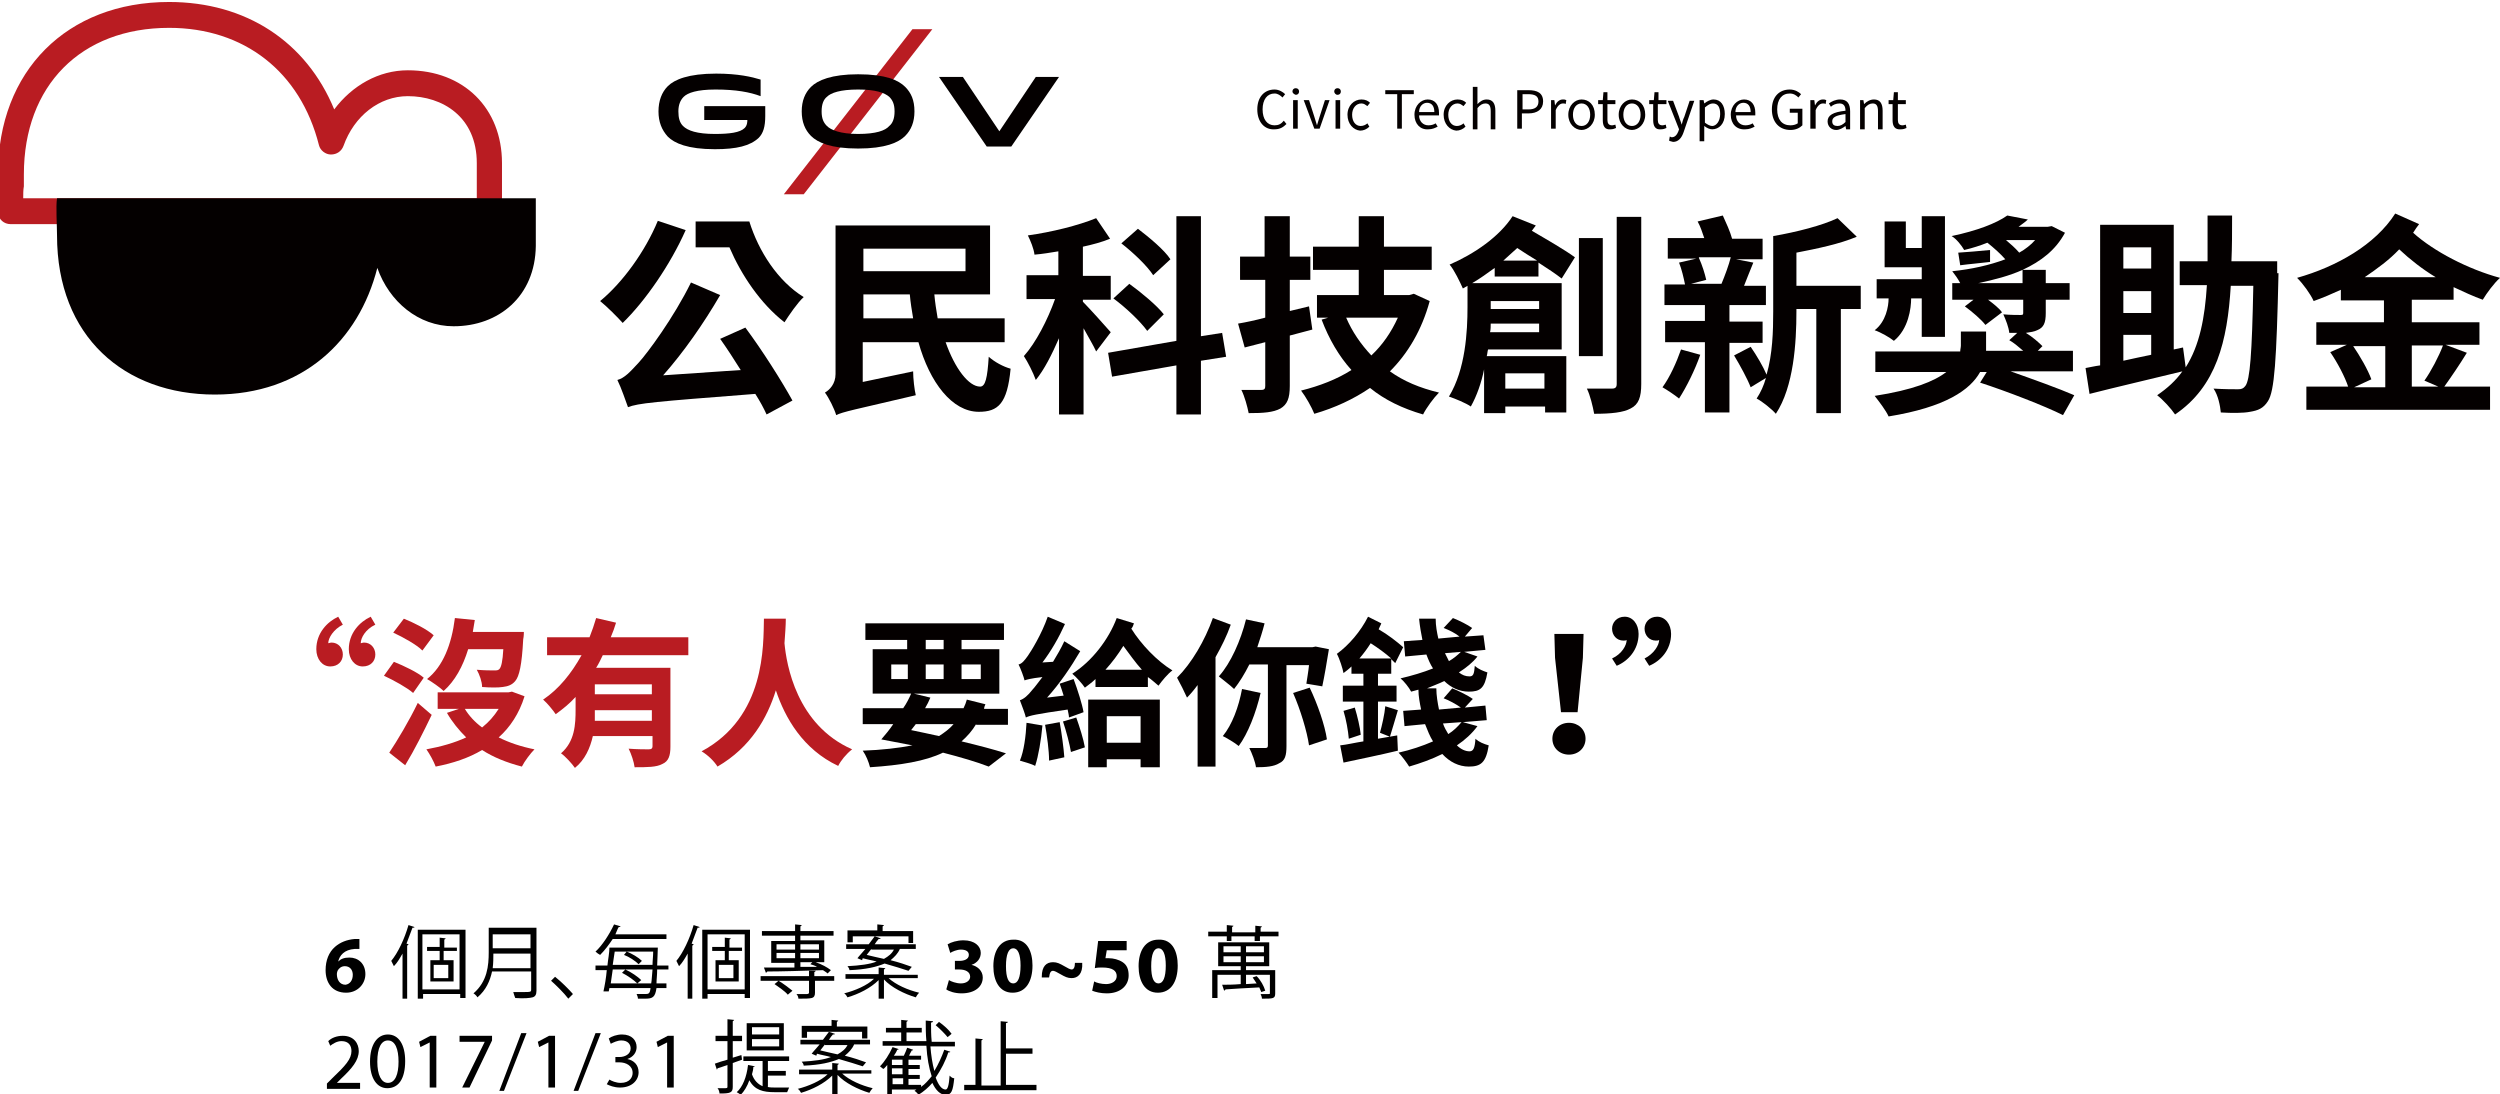 <?xml version="1.0" encoding="utf-8"?>
<!-- Generator: Adobe Illustrator 19.0.0, SVG Export Plug-In . SVG Version: 6.00 Build 0)  -->
<svg version="1.1" id="Layer_1" xmlns="http://www.w3.org/2000/svg" xmlns:xlink="http://www.w3.org/1999/xlink" x="0px" y="0px"
	 viewBox="0 0 377 165" style="enable-background:new 0 0 377 165;" xml:space="preserve">
<style type="text/css">
	.st0{fill:#B91C22;}
	.st1{fill:#040000;}
</style>
<g id="XMLID_1_">
	<g id="XMLID_13_">
		<g id="XMLID_14_">
			<path id="XMLID_545_" class="st0" d="M73.8,33.8H1.6c-1,0-1.8-0.7-1.9-1.7c-0.1-1-0.1-2.6,0-4.2c0-0.6,0-1.2,0-1.7
				c0-15.5,10.4-25.9,25.8-25.9c11.6,0,20.7,6,24.9,16.2c2.7-3.6,6.7-5.9,11.1-5.9c8.4,0,14.2,5.7,14.2,14v7.2
				C75.7,32.9,74.9,33.8,73.8,33.8z M3.5,29.9h68.4v-5.3c0-7-5.2-10.1-10.4-10.1c-4.3,0-8.1,3-9.7,7.5c-0.3,0.8-1,1.3-1.9,1.3
				c-0.8,0-1.6-0.6-1.8-1.4C45.3,10.8,36.8,4.2,25.5,4.2c-13.3,0-21.9,8.7-21.9,22.1c0,0.5,0,1.1,0,1.8C3.5,28.6,3.5,29.3,3.5,29.9z
				"/>
		</g>
	</g>
	<g id="XMLID_11_">
		<g id="XMLID_12_">
			<path id="XMLID_542_" class="st1" d="M68.4,49.2c-5.3,0-9.7-3.7-11.5-8.8c-2.8,11-11.3,19.1-24.5,19.1c-13.6,0-23.8-8.7-23.8-24
				c0-1.5-0.2-4.4,0-5.6h72.2c0,2.5,0,5.2,0,7.2C80.7,44.7,75.2,49.2,68.4,49.2z"/>
		</g>
	</g>
</g>
<g id="XMLID_22_">
	<path id="XMLID_228_" class="st1" d="M103.4,34.7c-2.3,5.2-6.1,10.7-9.5,14c-0.7-0.8-2.4-2.5-3.4-3.3c3.4-2.8,6.8-7.5,8.7-12.1
		L103.4,34.7z M112.4,49.4c2.6,3.5,5.5,8.1,7.1,11l-3.9,2.1c-0.4-0.9-1-2-1.7-3.1c-15.5,1.2-17.6,1.4-19.2,2c-0.3-0.8-1-2.9-1.6-4.1
		c1.1-0.3,1.9-1.2,3.2-2.6c1.3-1.4,5.3-6.8,7.9-12.1l4.4,1.9c-2.5,4.3-5.5,8.6-8.6,12.1l11.7-0.8c-1-1.6-2.1-3.3-3.1-4.7L112.4,49.4
		z M113,33.4c1.4,4.5,4.3,9,8.2,11.4c-0.9,0.8-2.2,2.7-2.9,3.8c-3.6-2.8-6.5-7.1-8.3-11.3h-5.1v-3.9H113z"/>
	<path id="XMLID_232_" class="st1" d="M142.6,51.6c1.4,4,3.5,6.7,5.2,6.7c0.8,0,1.1-1.3,1.3-4.5c0.9,0.8,2.2,1.5,3.3,1.8
		c-0.5,5.3-1.9,6.5-4.8,6.5c-4,0-7.4-4.4-9.1-10.5h-8.4v6l7.6-1.6c0,1.1,0.2,2.8,0.4,3.6c-9.4,2.2-11,2.5-12,3
		c-0.3-1-1.1-2.6-1.7-3.4c0.7-0.4,1.6-1.3,1.6-2.8V34h23.3v10.4h-8.4c0.1,1.2,0.3,2.4,0.5,3.6h10.1v3.6H142.6z M130.2,37.5v3.4h15.4
		v-3.4H130.2z M137.7,48c-0.2-1.2-0.4-2.4-0.5-3.6h-7V48H137.7z"/>
	<path id="XMLID_236_" class="st1" d="M165.3,53c-0.4-0.9-1.2-2.2-1.9-3.5v13h-3.7V51c-1.1,2.5-2.2,4.7-3.5,6.3
		c-0.4-1.1-1.2-2.7-1.8-3.6c1.8-2,3.6-5.5,4.7-8.6h-4.3v-3.6h4.8v-3.6c-1.2,0.2-2.4,0.4-3.6,0.5c-0.1-0.9-0.6-2.1-1-2.9
		c3.6-0.5,7.6-1.5,10.3-2.6l2.1,3.1c-1.2,0.5-2.7,0.9-4.1,1.2v4.4h4.2v3.6h-4.2v0.3c0.9,0.9,3.6,3.9,4.2,4.6L165.3,53z M181.1,54.4
		v8.1h-3.7v-7.4l-9.7,1.7l-0.6-3.6l10.3-1.8V32.6h3.7v18.1l3.2-0.5l0.6,3.6L181.1,54.4z M173,49.9c-1-1.4-3.2-3.5-5.1-4.9l2.4-2.2
		c1.8,1.3,4.2,3.3,5.2,4.6L173,49.9z M173.9,41.5c-0.9-1.4-3-3.4-4.8-4.8l2.5-2.2c1.7,1.3,4,3.2,4.9,4.6L173.9,41.5z"/>
	<path id="XMLID_241_" class="st1" d="M197.9,49.7c-1.1,0.3-2.3,0.6-3.4,0.9v7.6c0,1.9-0.4,2.8-1.4,3.4c-1.1,0.6-2.6,0.7-4.8,0.7
		c-0.2-1-0.6-2.5-1.1-3.5c1.2,0,2.6,0,3,0c0.5,0,0.6-0.2,0.6-0.6v-6.6l-3.1,0.8l-1-3.6c1.2-0.2,2.6-0.5,4.1-0.9v-5.7H187v-3.5h3.7
		v-6.1h3.8v6.1h3.1v3.5h-3.1v4.7l2.9-0.7L197.9,49.7z M215.6,45.4c-1.2,4.4-3.3,7.9-6,10.6c2.1,1.5,4.5,2.5,7.4,3.2
		c-0.8,0.8-1.9,2.3-2.4,3.3c-3.1-0.9-5.8-2.2-8-4c-2.5,1.7-5.3,3-8.4,3.9c-0.4-1-1.3-2.6-2-3.5c2.8-0.7,5.4-1.7,7.6-3.1
		c-1.9-2.1-3.4-4.7-4.5-7.6l1-0.3h-1.7v-3.4h6.3v-3.8h-6.9v-3.5h6.9v-4.6h3.8v4.6h7.2v3.5h-7.2v3.8h3.8l0.7-0.2L215.6,45.4z
		 M203,47.9c0.9,2.1,2.2,4,3.8,5.7c1.7-1.6,3-3.5,4-5.7H203z"/>
	<path id="XMLID_245_" class="st1" d="M225.4,41.6v-1.2c-1.1,0.8-2.2,1.6-3.4,2.3h13.5v10h-11.1c-0.1,0.3-0.1,0.7-0.2,1h12v8.5H233
		v-0.9H227v1h-3.2v-6.6c-0.4,2-1.1,4-2,5.6c-0.7-0.5-2.4-1.2-3.3-1.5c2.5-4.1,2.8-9.8,2.8-13.5v-3.2l-0.7,0.4
		c-0.4-0.9-1.3-2.8-2-3.6c3.7-1.6,7.5-4.2,9.5-7.3l3.5,1.4c-0.2,0.3-0.4,0.5-0.6,0.8c2.4,1.4,5,2.9,6.5,4l-2,3.2
		c-0.9-0.7-2.1-1.5-3.5-2.4v2.1H225.4z M232.1,50.1v-1.3h-7.3c0,0.4,0,0.9-0.1,1.3H232.1z M224.8,45.3v1.1v0.2h7.3v-1.2H224.8z
		 M231.8,39.3c-1-0.6-2.1-1.3-3-1.9c-0.7,0.6-1.4,1.3-2.1,1.9H231.8z M227,56.3v2.3h5.9v-2.3H227z M241.7,53.7h-3.6V35.9h3.6V53.7z
		 M247.5,32.7v25.2c0,2-0.4,3.1-1.6,3.7c-1.1,0.6-2.9,0.8-5.5,0.8c-0.2-1.1-0.6-2.8-1.1-3.8c1.6,0,3.3,0,3.8,0
		c0.5,0,0.7-0.2,0.7-0.7V32.7H247.5z"/>
	<path id="XMLID_253_" class="st1" d="M256.4,53.5c-0.8,2.3-2.1,4.9-3.2,6.6c-0.6-0.5-1.8-1.3-2.5-1.7c1.1-1.5,2.1-3.7,2.8-5.7
		L256.4,53.5z M260.8,51.6v10.6h-3.7V51.6h-6v-3.2h6V46H251v-3.1h3.1c-0.2-1-0.5-2.3-0.9-3.3l2.6-0.6h-4.3v-3.1h5.5
		c-0.3-0.9-0.6-1.8-1-2.5l3.8-0.9c0.5,1.1,1.1,2.4,1.4,3.5h4.6v3.1h-4l2.6,0.5c-0.5,1.2-1,2.5-1.4,3.5h3.3V46h-5.5v2.5h5v3.2H260.8z
		 M256.2,38.9c0.5,1.1,0.9,2.4,1.1,3.3l-2.3,0.6h4.6c0.5-1.2,1.1-2.8,1.4-4H256.2z M280.6,46.6h-3v15.7h-3.7V46.6h-3V47
		c0,4.7-0.4,11.3-3.1,15.4c-0.6-0.7-2.1-1.9-2.9-2.3c0.6-0.9,1.1-2,1.4-3.1l-2.3,1.4c-0.5-1.3-1.6-3.3-2.5-4.8l2.5-1.3
		c0.9,1.3,1.9,3,2.4,4.2c0.9-3.1,1-6.5,1-9.5V35.6c3.5-0.6,7.4-1.6,9.7-2.7l2.9,2.8c-2.6,1.1-6,1.8-9.1,2.4v5h9.7V46.6z"/>
	<path id="XMLID_258_" class="st1" d="M303.2,56c3.4,1.2,7.3,2.6,9.6,3.6l-1.7,3c-2.8-1.4-8.5-3.6-12.5-4.9l1-1.6h-1
		c-1.5,2.7-5.2,5.3-13.8,6.7c-0.4-0.9-1.4-2.2-2.1-3.1c5.8-0.9,9-2.2,10.8-3.6h-10.7v-3.1h12.8c0-0.3,0.1-0.6,0.1-0.9v-2.1h3.8v2.2
		c0,0.3,0,0.5,0,0.7h5.6c-0.7-0.6-1.4-1.2-2.1-1.6l1.2-1.1h-1.2c-0.1-0.9-0.5-1.9-0.9-2.8c1,0.1,2.2,0.1,2.6,0.1
		c0.4,0,0.4-0.1,0.4-0.4v-1.9h-5.3c0.8,0.6,1.7,1.3,2.1,1.9l-2.5,1.9c-0.6-0.8-2-2-3.1-2.8l1.3-1h-3.2v-2.5h1.2
		c-0.3-0.6-0.8-1.3-1.2-1.8c2.9-0.3,5.6-0.9,8-1.8c-0.7-0.8-1.7-1.7-2.7-2.5c-1,0.4-2.2,0.8-3.5,1.1c-0.4-0.7-1.2-1.7-1.9-2.1
		c3.8-0.8,6.7-1.9,8.4-3.1l3.1,0.6c-0.4,0.4-0.9,0.7-1.4,1.1h4.4l0.6-0.1l2,1c-1.4,2.6-3.6,4.3-6.4,5.6h3.5v2h3.6v2.5h-3.6v2
		c0,1.5-0.3,2.2-1.3,2.6c-0.4,0.2-1,0.3-1.7,0.4c1,0.6,1.9,1.4,2.5,2l-0.7,0.7h5.3V56H303.2z M288.2,45c0,1.5-0.4,4.6-2.6,6.4
		c-0.6-0.5-2-1.3-2.9-1.6c1.7-1.3,2.1-3.6,2.1-4.8H283v-2.9h6.8v-1.8h-5.6v-6.9h3.2v4h2.4v-4.8h3.5v18.2h-3.5V45H288.2z M300.1,39.5
		c-1.6,0.2-3,0.3-4.5,0.5l-0.3-1.9c1.3-0.1,2.9-0.2,4.8-0.4L300.1,39.5z M305,42.7v-2c-2,0.9-4.3,1.5-6.7,2H305z M302.5,36.2
		c0.7,0.6,1.4,1.2,2,1.9c0.9-0.5,1.8-1.2,2.4-1.9H302.5z"/>
	<path id="XMLID_264_" class="st1" d="M343.6,41.2C343.3,54.3,343,59,342,60.5c-0.7,1.1-1.5,1.4-2.7,1.6c-1,0.2-2.7,0.2-4.4,0.1
		c-0.1-1-0.4-2.6-1.1-3.6c1.6,0.1,3,0.1,3.7,0.1c0.5,0,0.8-0.1,1.1-0.5c0.7-0.9,1-4.8,1.2-15.1h-3.4c-0.5,8.4-2.2,15.2-8.4,19.4
		c-0.6-0.9-1.8-2.2-2.7-2.9c1.6-1.1,2.8-2.2,3.8-3.6c-4.9,1.2-10.1,2.4-14,3.4l-0.6-3.9c0.6-0.1,1.4-0.3,2.2-0.4V33.9h11.1v18.8
		l1.4-0.3l0.4,3c2.1-3.3,2.9-7.5,3.2-12.4h-4.1v-3.6h4.2c0-2.2,0-4.4,0-6.9h3.7c0,2.4,0,4.7-0.1,6.9h6.9V41.2z M320.2,37.3v3.2h4.2
		v-3.2H320.2z M324.4,43.9h-4.2v3.3h4.2V43.9z M320.2,54.4c1.3-0.3,2.8-0.6,4.2-0.9v-3h-4.2V54.4z"/>
	<path id="XMLID_269_" class="st1" d="M363.7,45.3v3.3h10.2v3.4h-5.1l3.2,1.2c-1.1,1.8-2.4,3.7-3.4,5.1h6.9v3.5h-27.7v-3.5h6.3
		c-0.5-1.5-1.6-3.6-2.7-5.2l2.5-1.1h-4.6v-3.4h10.2v-3.3h-6.5v-1.6c-1.3,0.6-2.7,1.2-4.1,1.7c-0.5-1.1-1.6-2.6-2.5-3.5
		c6-1.7,11.8-5,14.8-9.7l3.6,1.6c-0.3,0.4-0.6,0.8-0.9,1.3c3.1,2.8,8.3,5.5,13.1,6.8c-0.9,0.8-2,2.3-2.6,3.3
		c-1.4-0.5-2.9-1.2-4.4-1.9v1.9H363.7z M354.8,52.1c1.1,1.6,2.3,3.7,2.8,5.1l-2.6,1.2h4.7v-6.2H354.8z M367.3,41.8
		c-2-1.2-3.9-2.7-5.5-4.2c-1.5,1.6-3.3,2.9-5.2,4.2H367.3z M363.7,52.1v6.2h4l-2.1-0.9c1-1.4,2.2-3.7,2.8-5.3H363.7z"/>
</g>
<g id="XMLID_9_">
	<g id="XMLID_21_">
		<path id="XMLID_226_" class="st1" d="M107.9,13.5c3.1,0,5.2,0.4,6.8,1v-2.5c-1.3-0.4-3.4-0.9-6.7-0.9c-4.2,0-6.3,0.9-7.3,1.9
			c-0.9,0.9-1.4,2.2-1.4,3.8s0.5,2.8,1.4,3.8c1,1,3,1.9,7.1,1.9c3.3,0,5.3-0.5,6.6-1.7c0.7-0.7,1-1.7,1-3.3V16h-9.2v2.1h6.5
			c0,0.2,0,0.8-0.4,1.2c-0.7,0.7-2.3,0.9-4.5,0.9c-2.7,0-4.1-0.5-4.8-1.2c-0.5-0.5-0.7-1.2-0.7-2.2c0-1,0.3-1.7,0.8-2.2
			C103.7,14,105.1,13.5,107.9,13.5C107.9,13.5,105.1,13.5,107.9,13.5L107.9,13.5L107.9,13.5z"/>
	</g>
	<g id="XMLID_20_">
		<path id="XMLID_225_" class="st1" d="M159.7,11.6h-3.5l-5.5,8.2l-5.5-8.2h-3.6l7.2,10.5h3.7l0,0L159.7,11.6L159.7,11.6z"/>
	</g>
	<g id="XMLID_19_">
		<path id="XMLID_224_" class="st0" d="M140.6,4.4h-3l-19.4,24.9h3L140.6,4.4z"/>
	</g>
	<g id="XMLID_10_">
		<path id="XMLID_2_" class="st1" d="M136.5,13.1c-1-1-2.9-1.9-7.1-1.9c-4,0-6.1,0.9-7.1,1.9c-0.9,0.9-1.4,2.1-1.4,3.7
			s0.5,2.8,1.4,3.7c1,1,3,1.9,7.1,1.9s6.1-0.9,7.1-1.9c0.9-0.9,1.4-2.1,1.4-3.7C137.9,15.1,137.4,14,136.5,13.1z M129.4,20.2
			c-2.7,0-4.1-0.6-4.7-1.2c-0.5-0.5-0.8-1.1-0.8-2.2s0.3-1.8,0.8-2.2c0.6-0.6,2-1.1,4.7-1.1c2.7,0,4,0.5,4.7,1.1
			c0.5,0.5,0.8,1.1,0.8,2.2c0,1.1-0.3,1.8-0.8,2.2C133.5,19.7,132.1,20.2,129.4,20.2z"/>
	</g>
</g>
<g id="XMLID_3_">
	<path id="XMLID_173_" class="st0" d="M51.7,94.2c-1.4,0.7-2.2,2-2.2,2.8c0.1,0,0.3-0.1,0.5-0.1c1,0,1.7,0.8,1.7,1.8
		c0,1-0.7,1.8-1.9,1.8c-1.2,0-2.1-1.1-2.1-2.6c0-2.4,1.6-4.1,3.3-4.9L51.7,94.2z M56.6,94.2c-1.5,0.7-2.2,2-2.2,2.8
		c0.1,0,0.3-0.1,0.5-0.1c1,0,1.7,0.8,1.7,1.8c0,1-0.7,1.8-1.9,1.8s-2.1-1.1-2.1-2.6c0-2.4,1.6-4.1,3.3-4.9L56.6,94.2z"/>
	<path id="XMLID_176_" class="st0" d="M62.3,104.5c-0.9-0.8-2.9-1.9-4.4-2.6l1.5-2.1c1.5,0.6,3.6,1.6,4.5,2.4L62.3,104.5z
		 M65.1,107.8c-1.2,2.5-2.6,5.3-4,7.6l-2.4-1.9c1.2-1.8,3-4.8,4.3-7.5L65.1,107.8z M63.7,98.1c-0.9-0.9-2.9-2-4.4-2.7l1.6-2.1
		c1.5,0.6,3.5,1.6,4.5,2.5L63.7,98.1z M79.1,105c-0.8,2.6-2.2,4.7-3.9,6.2c1.6,0.8,3.4,1.4,5.4,1.8c-0.6,0.6-1.5,1.8-1.9,2.6
		c-2.3-0.6-4.3-1.4-6-2.5c-2,1.2-4.4,2-7,2.5c-0.3-0.8-0.9-1.9-1.4-2.6c2.2-0.4,4.3-1,6-1.8c-1.1-1.1-2.1-2.3-2.9-3.7l1.8-0.6h-3.2
		v-2.5h10.7l0.5-0.1L79.1,105z M70.6,97.9c-0.8,2.6-2,4.8-3.7,6.3c-0.5-0.5-1.8-1.4-2.5-1.8c2.4-1.9,3.7-5.2,4.2-9.2l3,0.3
		c-0.1,0.6-0.2,1.2-0.3,1.8H79c0,0,0,0.7-0.1,1.1c-0.2,3.9-0.6,5.6-1.2,6.3c-0.5,0.6-1.1,0.8-1.9,0.9c-0.7,0.1-1.8,0.1-3.1,0
		c0-0.8-0.4-1.9-0.8-2.6c1.1,0.1,2.2,0.1,2.6,0.1c0.4,0,0.6,0,0.8-0.2c0.3-0.3,0.5-1.2,0.6-3H70.6z M70.1,106.9c0.6,1,1.5,2,2.6,2.8
		c1-0.8,1.8-1.7,2.5-2.8H70.1z"/>
	<path id="XMLID_183_" class="st0" d="M90.9,98.8c-0.3,0.6-0.6,1.3-1,1.9h11.2v11.9c0,1.4-0.3,2.2-1.2,2.6c-0.9,0.5-2.3,0.5-4.2,0.5
		c-0.1-0.8-0.5-2-0.9-2.8c1.2,0.1,2.6,0.1,3,0.1c0.4,0,0.6-0.1,0.6-0.5V111h-9c-0.4,1.8-1.2,3.6-2.7,4.8c-0.4-0.6-1.5-1.8-2.1-2.2
		c2.1-1.8,2.2-4.4,2.2-6.6v-1.9c-0.9,1-1.9,1.8-3,2.6c-0.4-0.6-1.3-1.7-1.9-2.2c2.4-1.6,4.3-4,5.8-6.7h-5.2v-2.7h6.4
		c0.4-1,0.7-1.9,1-2.9l3,0.7c-0.2,0.7-0.5,1.5-0.8,2.2h11.7v2.7H90.9z M98.3,108.7v-1.6h-8.6c0,0.5,0,1,0,1.6H98.3z M98.3,103.2
		h-8.6v1.5h8.6V103.2z"/>
	<path id="XMLID_187_" class="st0" d="M118.5,93.3c0,1-0.1,2.3-0.2,3.7c0.3,3.2,1.8,12.3,10.2,16c-0.9,0.7-1.7,1.7-2.1,2.5
		c-5.3-2.5-8-7.2-9.4-11.4c-1.3,4.2-3.8,8.6-8.8,11.5c-0.5-0.8-1.4-1.7-2.4-2.3c9.7-5.2,9.3-16,9.4-20H118.5z"/>
	<path id="XMLID_189_" class="st1" d="M147.2,109.2c-0.6,1-1.3,1.8-2.2,2.6c2.5,0.6,4.8,1.2,6.7,1.8l-2.6,2
		c-1.8-0.7-4.2-1.4-6.9-2.1c-2.7,1.3-6.4,1.9-11,2.2c-0.2-0.8-0.6-1.8-1.1-2.5c2.9-0.1,5.4-0.4,7.5-0.8c-1.5-0.3-3.1-0.6-4.7-0.9
		c0.6-0.7,1.2-1.4,1.8-2.3h-4.6v-2.4h6.1c0.5-0.7,0.9-1.5,1.2-2.2h-5.8v-6.7h5.2v-1.4h-6.3v-2.5h20.9v2.5H145v1.4h5.7v6.7h-12.9
		l2.5,0.6c-0.2,0.5-0.5,1.1-0.8,1.6h5.8c0.2-0.4,0.4-0.9,0.5-1.3l2.8,0.7c-0.1,0.2-0.2,0.5-0.2,0.7h3.6v2.4H147.2z M134.4,102.4h2.5
		v-2.2h-2.5V102.4z M138.1,109.2c-0.2,0.3-0.5,0.6-0.7,0.9c1.4,0.3,2.9,0.6,4.2,0.9c0.8-0.5,1.6-1.1,2.2-1.8H138.1z M139.6,97.9h2.7
		v-1.4h-2.7V97.9z M142.3,102.4v-2.2h-2.7v2.2H142.3z M145,100.2v2.2h2.9v-2.2H145z"/>
	<path id="XMLID_196_" class="st1" d="M161.2,108.2c0-0.3-0.1-0.7-0.2-1.2c-4.8,0.7-5.7,0.9-6.3,1.2c-0.1-0.5-0.6-1.8-0.9-2.6
		c0.6-0.2,1.2-0.7,1.9-1.6c0.3-0.3,0.8-1,1.5-1.9c-1.8,0.2-2.4,0.4-2.7,0.5c-0.1-0.5-0.6-1.8-0.9-2.4c0.5-0.1,0.9-0.6,1.4-1.3
		c0.5-0.7,2.1-3.3,3-5.9l2.6,1.1c-0.9,2-2.1,4.1-3.4,5.8l1.6-0.1c0.6-1,1.2-2,1.7-3.1l2.4,1.5c-1.4,2.4-3.1,4.9-5,7l2.5-0.3
		c-0.2-0.6-0.4-1.3-0.6-1.8l2.1-0.7c0.6,1.6,1.3,3.8,1.5,5L161.2,108.2z M157.2,109.4c-0.2,2.2-0.6,4.6-1.1,6.1
		c-0.5-0.3-1.7-0.6-2.3-0.8c0.6-1.4,0.9-3.7,1-5.7L157.2,109.4z M159.8,108.9c0.3,1.7,0.6,3.9,0.7,5.3l-2.3,0.5
		c0-1.5-0.3-3.7-0.6-5.4L159.8,108.9z M162.3,108.2c0.5,1.4,1.1,3.3,1.3,4.5l-2.1,0.7c-0.2-1.2-0.7-3.1-1.2-4.6L162.3,108.2z
		 M171,94c-0.1,0.3-0.2,0.6-0.4,0.8c1.5,2.4,3.9,4.9,6.2,6.3c-0.7,0.5-1.6,1.6-2.1,2.3c-0.5-0.4-1-0.9-1.6-1.3v1.5h-7.9v-1.2
		c-0.5,0.5-1.1,0.9-1.6,1.3c-0.4-0.6-1.3-1.6-1.9-2.1c3-1.9,5.5-5.2,6.7-8.4L171,94z M164.1,105.5h10.8v10.2H172v-1.2h-5.1v1.2h-2.8
		V105.5z M172.2,101c-1-1.1-1.9-2.4-2.8-3.6c-0.8,1.3-1.7,2.5-2.7,3.6H172.2z M166.9,108v4h5.1v-4H166.9z"/>
	<path id="XMLID_205_" class="st1" d="M185.6,94.2c-0.6,1.7-1.4,3.3-2.3,4.9v16.5h-2.7v-12.3c-0.5,0.7-1.1,1.4-1.6,1.9
		c-0.3-0.7-1.1-2.3-1.5-3c2.2-2.2,4.2-5.6,5.4-9L185.6,94.2z M194,100.2v12.3c0,1.4-0.2,2.2-1.1,2.6c-0.8,0.5-2,0.6-3.5,0.6
		c-0.1-0.8-0.6-2.1-1-2.9c1,0,2,0,2.4,0c0.3,0,0.4-0.1,0.4-0.4v-12.2h-2.8c-0.7,1.4-1.5,2.7-2.3,3.7c-0.5-0.5-1.7-1.4-2.3-1.9
		c1.8-2,3.3-5.4,4.1-8.6l2.8,0.6c-0.3,1.2-0.7,2.4-1.1,3.6h8.3l0.5-0.1l2,0.4c-0.3,1.9-0.7,4.2-1,5.6l-2.4-0.4
		c0.1-0.7,0.3-1.8,0.4-2.8H194z M190.1,104.5c-0.7,3-1.9,6.1-3.3,8c-0.6-0.5-1.8-1.2-2.4-1.5c1.4-1.7,2.4-4.4,2.9-7.1L190.1,104.5z
		 M197.5,103.7c1.2,2.5,2.3,5.7,2.6,7.8l-2.7,0.9c-0.3-2.1-1.3-5.4-2.4-7.9L197.5,103.7z"/>
	<path id="XMLID_210_" class="st1" d="M210.7,110.9l0.1,2.3c-2.9,0.7-5.9,1.3-8.2,1.8l-0.5-2.6c1-0.1,2.2-0.4,3.5-0.6v-6h-3.1v-2.4
		h3.1v-1.8h-1.8v-1.1c-0.4,0.4-0.8,0.7-1.2,1c-0.1-0.6-0.6-2.2-1-2.9c1.8-1.3,3.6-3.4,4.7-5.6l2,1c-0.1,0.3-0.3,0.6-0.4,0.9
		c1.4,0.8,2.8,1.9,3.7,2.7l-1.2,2.4c-0.2-0.2-0.4-0.4-0.6-0.6v2.2h-2v1.8h2.8v2.4h-2.8v5.6L210.7,110.9z M204.3,106.7
		c0.4,1.3,0.8,3,0.9,4.1l-1.8,0.6c-0.1-1.2-0.4-2.9-0.8-4.2L204.3,106.7z M209.8,99.3c-0.9-0.8-2-1.6-3.1-2.3
		c-0.5,0.8-1.1,1.6-1.7,2.3H209.8z M208.1,110.5c0.3-1.1,0.7-2.8,0.8-4l1.9,0.6c-0.4,1.4-0.9,3-1.2,4L208.1,110.5z M222.8,109.5
		c-0.8,1.1-1.9,2.1-3.1,2.9c0.6,0.6,1.3,0.9,1.9,0.9c0.6,0,0.8-0.5,0.9-1.9c0.5,0.5,1.3,0.8,2,1c-0.4,2.6-1.2,3.2-3,3.2
		c-1.5,0-2.9-0.7-4-1.9c-1.6,0.8-3.3,1.4-5,1.9c-0.3-0.5-1.1-1.6-1.6-2.1c1.8-0.4,3.6-1,5.2-1.7c-0.5-0.8-0.8-1.6-1.2-2.6l-3.1,0.3
		l-0.2-2.3l2.7-0.2c-0.2-1-0.4-2-0.4-3c-0.4,0.1-0.7,0.2-1.1,0.3c-0.3-0.6-1.1-1.6-1.6-2c1.7-0.4,3.4-0.9,4.9-1.5
		c-0.4-0.6-0.7-1.3-1-2.1l-3.2,0.3l-0.2-2.3l2.8-0.2c-0.2-1-0.4-2.1-0.5-3.2h2.5c0,1.1,0.2,2.1,0.4,3l3.2-0.3
		c-0.6-0.5-1.6-1-2.4-1.3l1.4-1.5c1,0.4,2.2,1,2.9,1.5l-1.1,1.3l2.8-0.2L224,98l-3.2,0.3l2,0.7c-0.7,0.9-1.7,1.7-2.8,2.4
		c0.5,0.4,1,0.6,1.6,0.6c0.6,0,0.7-0.4,0.8-1.6c0.5,0.5,1.3,0.8,1.9,1c-0.4,2.4-1.1,2.9-2.8,2.9c-1.4,0-2.7-0.6-3.7-1.6
		c-0.8,0.4-1.7,0.7-2.6,1.1h1.4c0,1.1,0.2,2.2,0.4,3.2l3.3-0.3c-0.7-0.5-1.8-1.1-2.6-1.4l1.3-1.5c1,0.4,2.4,1.1,3.1,1.6l-1.2,1.3
		l3.1-0.3l0.2,2.2l-3.6,0.3L222.8,109.5z M217.6,109.1c0.2,0.6,0.5,1.1,0.8,1.6c0.8-0.5,1.4-1.1,2-1.8L217.6,109.1z M217.9,98.5
		c0.2,0.4,0.4,0.8,0.6,1.2c0.7-0.4,1.3-0.9,1.8-1.4L217.9,98.5z"/>
	<path id="XMLID_218_" class="st1" d="M234.1,111.4c0-1.4,1.1-2.4,2.5-2.4s2.5,1,2.5,2.4c0,1.4-1.1,2.4-2.5,2.4
		S234.1,112.8,234.1,111.4z M234.5,99.2l-0.1-3.6h4.4l-0.1,3.6l-0.8,8.2h-2.5L234.5,99.2z"/>
	<path id="XMLID_221_" class="st1" d="M243.1,99.3c1.5-0.7,2.2-2,2.2-2.8c-0.1,0.1-0.3,0.1-0.5,0.1c-1,0-1.7-0.8-1.7-1.8
		c0-0.9,0.7-1.8,1.9-1.8s2.1,1.1,2.1,2.6c0,2.4-1.6,4.1-3.3,4.8L243.1,99.3z M248,99.3c1.4-0.7,2.2-2,2.2-2.8
		c-0.1,0.1-0.3,0.1-0.5,0.1c-1,0-1.7-0.8-1.7-1.8c0-0.9,0.7-1.8,1.9-1.8c1.2,0,2.1,1.1,2.1,2.6c0,2.4-1.6,4.1-3.3,4.8L248,99.3z"/>
</g>
<g id="XMLID_4_">
	<path id="XMLID_75_" d="M54.2,143.1c-0.2,0-0.4,0-0.7,0c-1.6,0.1-2.3,1-2.5,1.9h0c0.4-0.4,0.9-0.6,1.7-0.6c1.3,0,2.4,0.9,2.4,2.5
		c0,1.5-1.2,2.8-2.9,2.8c-2.1,0-3.1-1.5-3.1-3.4c0-1.5,0.5-2.7,1.4-3.5c0.8-0.7,1.8-1.1,3-1.2c0.3,0,0.6,0,0.7,0V143.1z M53.2,147
		c0-0.7-0.4-1.3-1.2-1.3c-0.5,0-0.9,0.3-1.1,0.7c0,0.1-0.1,0.2-0.1,0.5c0,0.8,0.4,1.6,1.3,1.6C52.8,148.4,53.2,147.8,53.2,147z"/>
	<path id="XMLID_78_" d="M60.7,150.6v-6.8c-0.4,0.7-0.8,1.4-1.3,1.9c-0.1-0.2-0.3-0.6-0.4-0.8c1-1.2,2-3.3,2.6-5.4l0.9,0.3
		c0,0.1-0.1,0.1-0.3,0.1c-0.3,0.8-0.6,1.6-0.9,2.4l0.3,0.1c0,0.1-0.1,0.1-0.2,0.2v8H60.7z M63,140.2h7.2v10.3h-0.8v-0.6h-5.6v0.7H63
		V140.2z M63.7,149.2h5.6v-8.3h-5.6V149.2z M68.8,143.4h-1.9v1.4h1.5v3.2h-3.5v-3.2h1.4v-1.4h-1.9v-0.6h1.9v-1.4l0.9,0.1
		c0,0.1-0.1,0.1-0.2,0.2v1.2h1.9V143.4z M67.6,147.5v-2h-2.2v2H67.6z"/>
	<path id="XMLID_84_" d="M80.9,140.1v9.3c0,0.6-0.2,0.9-0.6,1c-0.4,0.1-1.2,0.2-2.6,0.1c-0.1-0.2-0.2-0.6-0.3-0.9c0.6,0,1.1,0,1.6,0
		c1,0,1.1,0,1.1-0.4v-2.7h-5.9c-0.3,1.4-0.9,2.8-2.2,3.9c-0.1-0.2-0.4-0.5-0.6-0.6c2.1-1.8,2.3-4.2,2.3-6.2v-3.7H80.9z M74.4,143.8
		c0,0.6,0,1.4-0.1,2.2H80v-2.2H74.4z M80,140.9h-5.7v2.1H80V140.9z"/>
	<path id="XMLID_88_" d="M83.7,147.3c0.9,0.7,2.1,1.9,2.7,2.6l-0.7,0.7c-0.6-0.8-1.8-2-2.6-2.7L83.7,147.3z"/>
	<path id="XMLID_90_" d="M100.9,146.2h-1.8c0,0.9-0.1,1.5-0.1,2.1h1.5v0.7H99c-0.2,1.4-0.6,1.6-1.7,1.6c-0.3,0-0.7,0-1.1,0
		c0-0.2-0.1-0.5-0.2-0.7c0.5,0,0.9,0,1.2,0c0.6,0,0.8,0,0.9-0.9h-6.2l-0.1,0.5l-0.8,0c0.2-0.9,0.4-2,0.5-3.2h-1.7v-0.7h1.8
		c0.1-1,0.3-1.9,0.3-2.7h6.9l0.4,0c0,0.5-0.1,2.4-0.1,2.7h1.7V146.2z M100.5,141.6h-8.1c-0.6,0.9-1.2,1.7-1.9,2.4
		c-0.2-0.1-0.5-0.3-0.7-0.5c1-0.9,2.1-2.6,2.8-4.1l1,0.3c-0.1,0.1-0.2,0.1-0.3,0.1c-0.2,0.3-0.3,0.7-0.5,1.1h7.7V141.6z M96.1,148.3
		h2.1c0.1-0.5,0.1-1.2,0.2-2.1h-6c-0.1,0.7-0.2,1.5-0.3,2.1h4c-0.5-0.5-1.5-1.2-2.3-1.6l0.5-0.5c0.9,0.4,1.9,1.1,2.4,1.6L96.1,148.3
		z M98.4,145.5c0-0.6,0.1-1.3,0.1-2h-5.8c-0.1,0.6-0.2,1.3-0.3,2H98.4z M94.5,143.5c0.8,0.3,1.8,0.9,2.3,1.4l-0.5,0.5
		c-0.5-0.5-1.4-1.1-2.2-1.4L94.5,143.5z"/>
	<path id="XMLID_96_" d="M103.7,150.6v-6.8c-0.4,0.7-0.8,1.4-1.3,1.9c-0.1-0.2-0.3-0.6-0.4-0.8c1-1.2,2-3.3,2.6-5.4l0.9,0.3
		c0,0.1-0.1,0.1-0.3,0.1c-0.3,0.8-0.6,1.6-0.9,2.4l0.3,0.1c0,0.1-0.1,0.1-0.2,0.2v8H103.7z M105.9,140.2h7.2v10.3h-0.8v-0.6h-5.6
		v0.7h-0.8V140.2z M106.7,149.2h5.6v-8.3h-5.6V149.2z M111.8,143.4h-1.9v1.4h1.5v3.2h-3.5v-3.2h1.4v-1.4h-1.9v-0.6h1.9v-1.4l0.9,0.1
		c0,0.1-0.1,0.1-0.2,0.2v1.2h1.9V143.4z M110.6,147.5v-2h-2.2v2H110.6z"/>
	<path id="XMLID_102_" d="M125.8,147.2v0.7h-2.9v1.8c0,0.4-0.1,0.7-0.5,0.8c-0.4,0.1-1,0.1-2,0.1c0-0.2-0.1-0.5-0.3-0.7
		c0.8,0,1.4,0,1.6,0c0.2,0,0.3-0.1,0.3-0.2v-1.8h-7.3v-0.7h7.3v-0.8l1,0c0,0.1-0.1,0.1-0.2,0.2v0.6H125.8z M119.9,141.8v-0.7h-5
		v-0.7h5v-1l1,0.1c0,0.1-0.1,0.1-0.2,0.2v0.7h5v0.7h-5v0.7h3.6v3.3H123c0.9,0.3,1.8,0.8,2.3,1.2l-0.5,0.5c-0.2-0.2-0.4-0.3-0.7-0.5
		c-3.1,0.1-6.4,0.2-8.4,0.2c0,0.1-0.1,0.1-0.2,0.2l-0.3-0.8c1.2,0,2.8,0,4.6,0v-0.7h-3.5v-3.3H119.9z M118.8,150
		c-0.4-0.5-1.3-1.1-2-1.6l0.6-0.5c0.7,0.4,1.6,1.1,2.1,1.5L118.8,150z M117.1,142.4v0.8h2.8v-0.8H117.1z M117.1,144.5h2.8v-0.8h-2.8
		V144.5z M123.5,142.4h-2.8v0.8h2.8V142.4z M123.5,144.5v-0.8h-2.8v0.8H123.5z M120.7,145.1v0.7l2.5,0c-0.3-0.2-0.7-0.3-1-0.4
		l0.3-0.3H120.7z"/>
	<path id="XMLID_111_" d="M138.3,147.5h-4.3c1.1,1,2.9,1.8,4.6,2.2c-0.2,0.2-0.4,0.5-0.5,0.7c-1.7-0.5-3.7-1.5-4.8-2.7v2.9h-0.8
		v-2.8c-1.2,1.2-3,2.1-4.7,2.6c-0.1-0.2-0.3-0.5-0.5-0.6c1.6-0.4,3.5-1.2,4.5-2.2h-4.3v-0.7h5v-1l1,0.1c0,0.1-0.1,0.1-0.2,0.2v0.8
		h5.1V147.5z M130,144.8l-0.7-0.3c0.3-0.4,0.8-0.9,1.2-1.4h-2.9v-0.7h3.4c0.3-0.4,0.6-0.8,0.9-1.2l0.9,0.3c0,0.1-0.1,0.1-0.3,0.1
		c-0.2,0.2-0.4,0.5-0.6,0.8h6.2v0.7h-2.4c-0.3,0.7-0.8,1.2-1.4,1.7c1.2,0.3,2.4,0.7,3.2,1l-0.5,0.6c-0.9-0.3-2.2-0.7-3.6-1.1
		c-1.2,0.5-2.8,0.9-5.3,1c0-0.2-0.2-0.5-0.3-0.6c1.9-0.1,3.4-0.3,4.4-0.7c-0.7-0.2-1.4-0.3-2.1-0.5L130,144.8z M128.6,141.1v1h-0.8
		v-1.8h4.5v-0.9l1,0.1c0,0.1-0.1,0.1-0.2,0.2v0.7h4.6v1.8H137v-1H128.6z M131.4,143.1c-0.2,0.3-0.5,0.6-0.7,0.9
		c0.8,0.2,1.7,0.4,2.6,0.6c0.7-0.4,1.2-0.8,1.5-1.4H131.4z"/>
	<path id="XMLID_116_" d="M143.1,147.8c0.3,0.2,1.1,0.5,1.8,0.5c0.9,0,1.4-0.5,1.4-1c0-0.8-0.8-1.1-1.6-1.1h-0.7v-1.3h0.7
		c0.6,0,1.4-0.2,1.4-0.9c0-0.5-0.4-0.8-1.2-0.8c-0.6,0-1.3,0.3-1.6,0.5l-0.4-1.3c0.5-0.3,1.4-0.6,2.4-0.6c1.7,0,2.6,0.9,2.6,1.9
		c0,0.8-0.5,1.5-1.4,1.8v0c0.9,0.2,1.7,0.9,1.7,1.9c0,1.4-1.2,2.4-3.2,2.4c-1,0-1.9-0.3-2.3-0.6L143.1,147.8z"/>
	<path id="XMLID_118_" d="M155.7,145.6c0,2.4-1,4.1-3,4.1c-2,0-2.9-1.8-2.9-4c0-2.3,1-4,3-4C154.9,141.6,155.7,143.5,155.7,145.6z
		 M151.7,145.7c0,1.8,0.4,2.6,1.1,2.6c0.7,0,1.1-0.9,1.1-2.7c0-1.7-0.4-2.6-1.1-2.6C152.1,143,151.7,143.9,151.7,145.7z"/>
	<path id="XMLID_121_" d="M157.1,147.3c0-1.6,0.7-2.2,1.7-2.2c0.6,0,1,0.2,1.7,0.6c0.5,0.3,0.9,0.5,1.1,0.5c0.3,0,0.5-0.3,0.5-1h1.1
		c0.1,1.7-0.7,2.3-1.6,2.3c-0.6,0-1-0.2-1.7-0.6c-0.5-0.3-0.9-0.5-1.1-0.5c-0.3,0-0.5,0.2-0.6,1H157.1z"/>
	<path id="XMLID_123_" d="M169.9,143.3h-3l-0.2,1.2c0.2,0,0.3,0,0.5,0c0.7,0,1.5,0.2,2.1,0.6c0.6,0.4,0.9,1,0.9,2
		c0,1.5-1.2,2.7-3.3,2.7c-0.9,0-1.7-0.2-2.2-0.4l0.3-1.4c0.3,0.2,1.1,0.4,1.8,0.4c0.8,0,1.6-0.4,1.6-1.2c0-0.8-0.6-1.3-2.2-1.3
		c-0.4,0-0.7,0-1.1,0.1l0.5-4.1h4.3V143.3z"/>
	<path id="XMLID_125_" d="M177.6,145.6c0,2.4-1,4.1-3,4.1c-2,0-2.9-1.8-2.9-4c0-2.3,1-4,3-4C176.8,141.6,177.6,143.5,177.6,145.6z
		 M173.6,145.7c0,1.8,0.4,2.6,1.1,2.6c0.7,0,1.1-0.9,1.1-2.7c0-1.7-0.4-2.6-1.1-2.6C174,143,173.6,143.9,173.6,145.7z"/>
	<path id="XMLID_128_" d="M190,140.5h2.8v0.7H190v0.7h-0.8v-0.7h-3.5v0.7H185v-0.7h-2.8v-0.7h2.8v-1l1,0.1c0,0.1-0.1,0.1-0.2,0.2
		v0.8h3.5v-1l1,0.1c0,0.1-0.1,0.1-0.2,0.2V140.5z M192.3,146.4v3.4c0,0.8-0.3,0.8-2,0.8c0-0.2-0.1-0.5-0.2-0.7c0.6,0,1.1,0,1.2,0
		c0.2,0,0.2,0,0.2-0.2v-2.7h-3.6v1.4l1.6-0.1c-0.2-0.3-0.4-0.6-0.6-0.9l0.6-0.2c0.6,0.6,1.1,1.5,1.3,2.2l-0.6,0.2
		c-0.1-0.2-0.2-0.5-0.3-0.7c-1.9,0.1-3.8,0.2-5.1,0.3c0,0.1-0.1,0.1-0.2,0.2l-0.3-0.9c0.7,0,1.7,0,2.8-0.1v-1.4h-3.5v3.5h-0.8v-4.2
		h4.3v-0.6h-3.4v-3.6h7.7v3.6h-3.5v0.6H192.3z M184.5,142.7v0.9h2.6v-0.9H184.5z M184.5,145.1h2.6v-0.9h-2.6V145.1z M190.6,143.6
		v-0.9h-2.7v0.9H190.6z M190.6,145.1v-0.9h-2.7v0.9H190.6z"/>
	<path id="XMLID_135_" d="M49.3,164v-0.6l0.8-0.8c2-1.9,2.9-2.9,2.9-4.1c0-0.8-0.4-1.5-1.5-1.5c-0.7,0-1.3,0.4-1.7,0.7l-0.3-0.7
		c0.5-0.5,1.3-0.8,2.2-0.8c1.7,0,2.4,1.2,2.4,2.3c0,1.4-1,2.6-2.7,4.2l-0.6,0.6v0h3.5v0.9H49.3z"/>
	<path id="XMLID_137_" d="M61.1,160c0,2.7-1,4.1-2.7,4.1c-1.5,0-2.6-1.4-2.6-4c0-2.6,1.1-4.1,2.7-4.1C60.1,156,61.1,157.5,61.1,160z
		 M56.9,160.1c0,2,0.6,3.2,1.6,3.2c1.1,0,1.6-1.3,1.6-3.2c0-1.9-0.5-3.2-1.6-3.2C57.5,156.9,56.9,158,56.9,160.1z"/>
	<path id="XMLID_140_" d="M64.8,157.2L64.8,157.2l-1.4,0.7l-0.2-0.8l1.7-0.9h0.9v7.8h-1V157.2z"/>
	<path id="XMLID_142_" d="M74.2,156.2v0.7l-3.4,7.1h-1.1l3.4-6.9v0h-3.8v-0.9H74.2z"/>
	<path id="XMLID_144_" d="M75.3,164.5l3.3-8.7h0.8l-3.4,8.7H75.3z"/>
	<path id="XMLID_146_" d="M82.7,157.2L82.7,157.2l-1.4,0.7l-0.2-0.8l1.7-0.9h0.9v7.8h-1V157.2z"/>
	<path id="XMLID_148_" d="M86.5,164.5l3.3-8.7h0.8l-3.4,8.7H86.5z"/>
	<path id="XMLID_150_" d="M91.9,162.8c0.3,0.2,1,0.5,1.7,0.5c1.4,0,1.8-0.9,1.8-1.5c0-1.1-1-1.6-2-1.6h-0.6v-0.8h0.6
		c0.8,0,1.7-0.4,1.7-1.3c0-0.6-0.4-1.2-1.4-1.2c-0.6,0-1.2,0.3-1.6,0.5l-0.3-0.8c0.4-0.3,1.2-0.6,2-0.6c1.5,0,2.2,0.9,2.2,1.9
		c0,0.8-0.5,1.5-1.4,1.8v0c1,0.2,1.7,0.9,1.7,2c0,1.2-1,2.3-2.8,2.3c-0.9,0-1.6-0.3-2-0.5L91.9,162.8z"/>
	<path id="XMLID_152_" d="M100.6,157.2L100.6,157.2l-1.4,0.7l-0.2-0.8l1.7-0.9h0.9v7.8h-1V157.2z"/>
	<path id="XMLID_154_" d="M111.9,159.8l-1.4,0.5v3.6c0,0.9-0.4,1-2,1c0-0.2-0.1-0.6-0.3-0.8c0.3,0,0.6,0,0.9,0c0.5,0,0.6,0,0.6-0.2
		v-3.3c-0.6,0.2-1.1,0.4-1.5,0.5c0,0.1-0.1,0.2-0.1,0.2l-0.3-0.9c0.5-0.2,1.2-0.4,1.9-0.6v-2.8h-1.8v-0.8h1.8v-2.5l1,0.1
		c0,0.1-0.1,0.1-0.2,0.2v2.2h1.4v0.8h-1.4v2.5l1.3-0.4L111.9,159.8z M115.7,163.9c0.4,0.1,0.8,0.1,1.2,0.1h2.1
		c-0.1,0.2-0.2,0.5-0.3,0.7h-1.9c-1.7,0-3-0.3-3.8-1.8c-0.3,0.9-0.8,1.7-1.3,2.2c-0.1-0.1-0.4-0.3-0.6-0.4c0.9-0.8,1.5-2.3,1.7-4.1
		l1,0.2c0,0.1-0.1,0.1-0.2,0.1c0,0.4-0.1,0.7-0.2,1.1c0.3,0.9,0.9,1.5,1.6,1.8V160h-2.9v-0.7h6.9v0.7h-3.2v1.5h2.7v0.7h-2.7V163.9z
		 M118.2,154.3v4.1h-5.6v-4.1H118.2z M117.5,156v-1.1h-4.1v1.1H117.5z M117.5,157.8v-1.1h-4.1v1.1H117.5z"/>
	<path id="XMLID_160_" d="M131.3,161.9H127c1.1,1,2.9,1.8,4.6,2.2c-0.2,0.2-0.4,0.5-0.5,0.7c-1.7-0.5-3.7-1.5-4.8-2.7v2.9h-0.8v-2.8
		c-1.2,1.2-3,2.1-4.7,2.6c-0.1-0.2-0.3-0.5-0.5-0.6c1.6-0.4,3.5-1.2,4.5-2.2h-4.3v-0.7h5v-1l1,0.1c0,0.1-0.1,0.1-0.2,0.2v0.8h5.1
		V161.9z M123.1,159.2l-0.7-0.3c0.3-0.4,0.8-0.9,1.2-1.4h-2.9v-0.7h3.4c0.3-0.4,0.6-0.8,0.9-1.2l0.9,0.3c0,0.1-0.1,0.1-0.3,0.1
		c-0.2,0.2-0.4,0.5-0.6,0.8h6.2v0.7h-2.4c-0.3,0.7-0.8,1.2-1.4,1.7c1.2,0.3,2.4,0.7,3.2,1l-0.5,0.6c-0.9-0.3-2.2-0.7-3.6-1.1
		c-1.2,0.5-2.8,0.9-5.3,1c0-0.2-0.2-0.5-0.3-0.6c1.9-0.1,3.4-0.3,4.4-0.7c-0.7-0.2-1.4-0.3-2.1-0.5L123.1,159.2z M121.7,155.5v1
		h-0.8v-1.8h4.5v-0.9l1,0.1c0,0.1-0.1,0.1-0.2,0.2v0.7h4.6v1.8h-0.8v-1H121.7z M124.4,157.5c-0.2,0.3-0.5,0.6-0.7,0.9
		c0.8,0.2,1.7,0.4,2.6,0.6c0.7-0.4,1.2-0.8,1.5-1.4H124.4z"/>
	<path id="XMLID_165_" d="M140.3,157.7c0.1,1.4,0.3,2.7,0.6,3.8c0.6-1,1.1-2.1,1.5-3.2l0.9,0.3c0,0.1-0.1,0.1-0.3,0.1
		c-0.4,1.3-1.1,2.6-1.9,3.8c0.4,1.1,0.9,1.8,1.5,1.8c0.3,0,0.5-0.6,0.6-2.1c0.2,0.2,0.4,0.4,0.7,0.4c-0.2,1.9-0.4,2.5-1.3,2.5
		c-0.8,0-1.5-0.7-2-1.8c-0.6,0.7-1.3,1.3-2.1,1.8c-0.1-0.2-0.4-0.5-0.6-0.6l0.3-0.2h-3.7v0.7h-0.7v-4.4c-0.2,0.2-0.4,0.5-0.6,0.6
		c-0.1-0.1-0.4-0.3-0.5-0.4c0.7-0.7,1.4-1.8,1.9-2.9l0.9,0.3c0,0.1-0.1,0.1-0.2,0.1c-0.1,0.3-0.3,0.6-0.5,0.9h1.5
		c0.2-0.4,0.4-0.9,0.5-1.2l0.9,0.3c0,0.1-0.1,0.1-0.2,0.1c-0.1,0.2-0.3,0.5-0.4,0.8h1.8v0.6h-1.9v0.8h1.7v0.6h-1.7v0.9h1.7v0.6h-1.7
		v0.9h1.9v0.3c0.6-0.4,1.1-1,1.6-1.6c-0.4-1.2-0.7-2.8-0.8-4.6h-6.6V157h2.8v-1.3h-2.3V155h2.3v-1.2l1,0.1c0,0.1-0.1,0.1-0.2,0.2
		v0.9h2.3v0.7h-2.3v1.3h3c-0.1-1-0.1-2.1-0.1-3.1l1.1,0.1c0,0.1-0.1,0.2-0.3,0.2c0,1,0,1.9,0.1,2.9h3.5v0.7H140.3z M136.1,160.6
		v-0.8h-1.6v0.8H136.1z M136.1,162v-0.9h-1.6v0.9H136.1z M134.6,162.6v0.9h1.6v-0.9H134.6z M141.6,154.1c0.7,0.5,1.5,1.2,1.9,1.8
		l-0.6,0.5c-0.4-0.5-1.2-1.3-1.8-1.8L141.6,154.1z"/>
	<path id="XMLID_171_" d="M151.6,163.6h4.7v0.8h-10.9v-0.8h1.7v-7l1.1,0.1c0,0.1-0.1,0.1-0.2,0.2v6.8h2.9v-9.7l1.1,0.1
		c0,0.1-0.1,0.1-0.3,0.2v3.8h4v0.8h-4V163.6z"/>
</g>
<g id="XMLID_5_">
	<path id="XMLID_6_" class="st1" d="M189.6,16.5c0-1.9,1.1-3,2.6-3c0.7,0,1.3,0.4,1.6,0.7l-0.4,0.5c-0.3-0.3-0.7-0.6-1.2-0.6
		c-1.1,0-1.8,0.9-1.8,2.4c0,1.5,0.7,2.4,1.8,2.4c0.6,0,1-0.2,1.4-0.7l0.4,0.5c-0.5,0.5-1,0.8-1.8,0.8
		C190.7,19.6,189.6,18.4,189.6,16.5z"/>
	<path id="XMLID_8_" class="st1" d="M194.9,13.8c0-0.3,0.2-0.5,0.5-0.5c0.3,0,0.5,0.2,0.5,0.5c0,0.3-0.2,0.5-0.5,0.5
		C195.1,14.2,194.9,14,194.9,13.8z M195,15.1h0.7v4.3H195V15.1z"/>
	<path id="XMLID_25_" class="st1" d="M196.6,15.1h0.8l0.8,2.5c0.1,0.4,0.3,0.9,0.4,1.3h0c0.1-0.4,0.3-0.9,0.4-1.3l0.8-2.5h0.7
		l-1.5,4.3h-0.8L196.6,15.1z"/>
	<path id="XMLID_27_" class="st1" d="M201.2,13.8c0-0.3,0.2-0.5,0.5-0.5s0.5,0.2,0.5,0.5c0,0.3-0.2,0.5-0.5,0.5S201.2,14,201.2,13.8
		z M201.4,15.1h0.7v4.3h-0.7V15.1z"/>
	<path id="XMLID_30_" class="st1" d="M203.2,17.3c0-1.4,1-2.3,2.1-2.3c0.6,0,1,0.2,1.3,0.5l-0.4,0.5c-0.3-0.2-0.5-0.4-0.9-0.4
		c-0.8,0-1.4,0.7-1.4,1.7c0,1,0.5,1.7,1.3,1.7c0.4,0,0.8-0.2,1-0.4l0.3,0.5c-0.4,0.4-0.9,0.6-1.4,0.6
		C204.1,19.6,203.2,18.7,203.2,17.3z"/>
	<path id="XMLID_32_" class="st1" d="M210.7,14.2h-1.8v-0.6h4.3v0.6h-1.8v5.2h-0.7V14.2z"/>
	<path id="XMLID_34_" class="st1" d="M213.3,17.3c0-1.4,1-2.3,2-2.3c1.1,0,1.7,0.8,1.7,2c0,0.2,0,0.3,0,0.4H214
		c0,0.9,0.6,1.5,1.4,1.5c0.4,0,0.8-0.1,1.1-0.3l0.3,0.5c-0.4,0.2-0.8,0.4-1.4,0.4C214.2,19.6,213.3,18.7,213.3,17.3z M216.3,16.9
		c0-0.9-0.4-1.4-1.1-1.4c-0.6,0-1.2,0.5-1.2,1.4H216.3z"/>
	<path id="XMLID_37_" class="st1" d="M217.7,17.3c0-1.4,1-2.3,2.1-2.3c0.6,0,1,0.2,1.3,0.5l-0.4,0.5c-0.3-0.2-0.5-0.4-0.9-0.4
		c-0.8,0-1.4,0.7-1.4,1.7c0,1,0.5,1.7,1.3,1.7c0.4,0,0.8-0.2,1-0.4l0.3,0.5c-0.4,0.4-0.9,0.6-1.4,0.6
		C218.6,19.6,217.7,18.7,217.7,17.3z"/>
	<path id="XMLID_39_" class="st1" d="M222.1,13.1h0.7v1.7l0,0.9c0.4-0.4,0.8-0.7,1.4-0.7c0.9,0,1.3,0.6,1.3,1.7v2.8h-0.7v-2.7
		c0-0.8-0.2-1.2-0.8-1.2c-0.4,0-0.8,0.2-1.2,0.7v3.2h-0.7V13.1z"/>
	<path id="XMLID_41_" class="st1" d="M228.8,13.6h1.7c1.3,0,2.2,0.4,2.2,1.7c0,1.2-0.9,1.8-2.2,1.8h-1v2.3h-0.7V13.6z M230.5,16.5
		c1,0,1.5-0.4,1.5-1.2c0-0.8-0.5-1.1-1.6-1.1h-0.8v2.3H230.5z"/>
	<path id="XMLID_44_" class="st1" d="M233.8,15.1h0.6l0.1,0.8h0c0.3-0.6,0.7-0.9,1.2-0.9c0.2,0,0.3,0,0.5,0.1l-0.1,0.6
		c-0.1-0.1-0.2-0.1-0.4-0.1c-0.4,0-0.8,0.3-1.1,1v2.8h-0.7V15.1z"/>
	<path id="XMLID_46_" class="st1" d="M236.5,17.3c0-1.4,1-2.3,2-2.3c1.1,0,2,0.8,2,2.3c0,1.4-1,2.3-2,2.3
		C237.5,19.6,236.5,18.7,236.5,17.3z M239.8,17.3c0-1-0.5-1.7-1.3-1.7c-0.8,0-1.3,0.7-1.3,1.7c0,1,0.5,1.7,1.3,1.7
		C239.3,19,239.8,18.3,239.8,17.3z"/>
	<path id="XMLID_49_" class="st1" d="M241.7,18.1v-2.4H241v-0.6l0.7,0l0.1-1.2h0.6v1.2h1.2v0.6h-1.2v2.4c0,0.5,0.2,0.8,0.7,0.8
		c0.2,0,0.4-0.1,0.5-0.1l0.1,0.5c-0.2,0.1-0.5,0.2-0.8,0.2C242,19.6,241.7,19,241.7,18.1z"/>
	<path id="XMLID_51_" class="st1" d="M244.1,17.3c0-1.4,1-2.3,2-2.3c1.1,0,2,0.8,2,2.3c0,1.4-1,2.3-2,2.3
		C245.1,19.6,244.1,18.7,244.1,17.3z M247.4,17.3c0-1-0.5-1.7-1.3-1.7c-0.8,0-1.3,0.7-1.3,1.7c0,1,0.5,1.7,1.3,1.7
		C246.9,19,247.4,18.3,247.4,17.3z"/>
	<path id="XMLID_54_" class="st1" d="M249.3,18.1v-2.4h-0.6v-0.6l0.7,0l0.1-1.2h0.6v1.2h1.2v0.6H250v2.4c0,0.5,0.2,0.8,0.7,0.8
		c0.2,0,0.4-0.1,0.5-0.1l0.1,0.5c-0.2,0.1-0.5,0.2-0.8,0.2C249.6,19.6,249.3,19,249.3,18.1z"/>
	<path id="XMLID_56_" class="st1" d="M251.7,21.2l0.1-0.6c0.1,0,0.2,0.1,0.3,0.1c0.5,0,0.8-0.4,1-0.9l0.1-0.3l-1.7-4.3h0.8l0.9,2.4
		c0.1,0.4,0.3,0.8,0.4,1.2h0c0.1-0.4,0.2-0.8,0.4-1.2l0.8-2.4h0.7l-1.6,4.7c-0.3,0.9-0.8,1.5-1.6,1.5
		C252,21.3,251.8,21.3,251.7,21.2z"/>
	<path id="XMLID_58_" class="st1" d="M256.3,15.1h0.6l0.1,0.5h0c0.4-0.3,0.9-0.6,1.4-0.6c1.1,0,1.7,0.9,1.7,2.2
		c0,1.5-0.9,2.3-1.9,2.3c-0.4,0-0.8-0.2-1.2-0.5l0,0.8v1.5h-0.7V15.1z M259.4,17.2c0-1-0.3-1.6-1.1-1.6c-0.4,0-0.7,0.2-1.2,0.6v2.3
		c0.4,0.3,0.8,0.5,1.1,0.5C258.8,19,259.4,18.3,259.4,17.2z"/>
	<path id="XMLID_61_" class="st1" d="M261,17.3c0-1.4,1-2.3,2-2.3c1.1,0,1.7,0.8,1.7,2c0,0.2,0,0.3,0,0.4h-2.9
		c0,0.9,0.6,1.5,1.4,1.5c0.4,0,0.8-0.1,1.1-0.3l0.3,0.5c-0.4,0.2-0.8,0.4-1.4,0.4C261.9,19.6,261,18.7,261,17.3z M264,16.9
		c0-0.9-0.4-1.4-1.1-1.4c-0.6,0-1.2,0.5-1.2,1.4H264z"/>
	<path id="XMLID_64_" class="st1" d="M267.2,16.5c0-1.9,1.1-3,2.7-3c0.8,0,1.4,0.4,1.7,0.7l-0.4,0.5c-0.3-0.3-0.7-0.6-1.3-0.6
		c-1.2,0-1.9,0.9-1.9,2.4c0,1.5,0.7,2.4,2,2.4c0.4,0,0.8-0.1,1.1-0.3V17h-1.2v-0.6h1.9v2.5c-0.4,0.4-1,0.7-1.8,0.7
		C268.3,19.6,267.2,18.4,267.2,16.5z"/>
	<path id="XMLID_66_" class="st1" d="M273,15.1h0.6l0.1,0.8h0c0.3-0.6,0.7-0.9,1.2-0.9c0.2,0,0.3,0,0.5,0.1l-0.1,0.6
		c-0.1-0.1-0.2-0.1-0.4-0.1c-0.4,0-0.8,0.3-1.1,1v2.8H273V15.1z"/>
	<path id="XMLID_68_" class="st1" d="M275.6,18.3c0-0.9,0.8-1.4,2.7-1.6c0-0.6-0.2-1.1-0.9-1.1c-0.5,0-1,0.2-1.3,0.5l-0.3-0.5
		c0.4-0.3,1-0.6,1.7-0.6c1.1,0,1.5,0.7,1.5,1.8v2.7h-0.6l-0.1-0.5h0c-0.4,0.3-0.9,0.6-1.4,0.6C276.2,19.6,275.6,19.1,275.6,18.3z
		 M278.3,18.4v-1.2c-1.5,0.2-2,0.5-2,1.1c0,0.5,0.3,0.7,0.8,0.7C277.5,19,277.9,18.8,278.3,18.4z"/>
	<path id="XMLID_71_" class="st1" d="M280.4,15.1h0.6l0.1,0.6h0c0.4-0.4,0.9-0.7,1.5-0.7c0.9,0,1.3,0.6,1.3,1.7v2.8h-0.7v-2.7
		c0-0.8-0.2-1.2-0.8-1.2c-0.4,0-0.8,0.2-1.2,0.7v3.2h-0.7V15.1z"/>
	<path id="XMLID_73_" class="st1" d="M285.4,18.1v-2.4h-0.6v-0.6l0.7,0l0.1-1.2h0.6v1.2h1.2v0.6h-1.2v2.4c0,0.5,0.2,0.8,0.7,0.8
		c0.2,0,0.4-0.1,0.5-0.1l0.1,0.5c-0.2,0.1-0.5,0.2-0.8,0.2C285.7,19.6,285.4,19,285.4,18.1z"/>
</g>
</svg>
